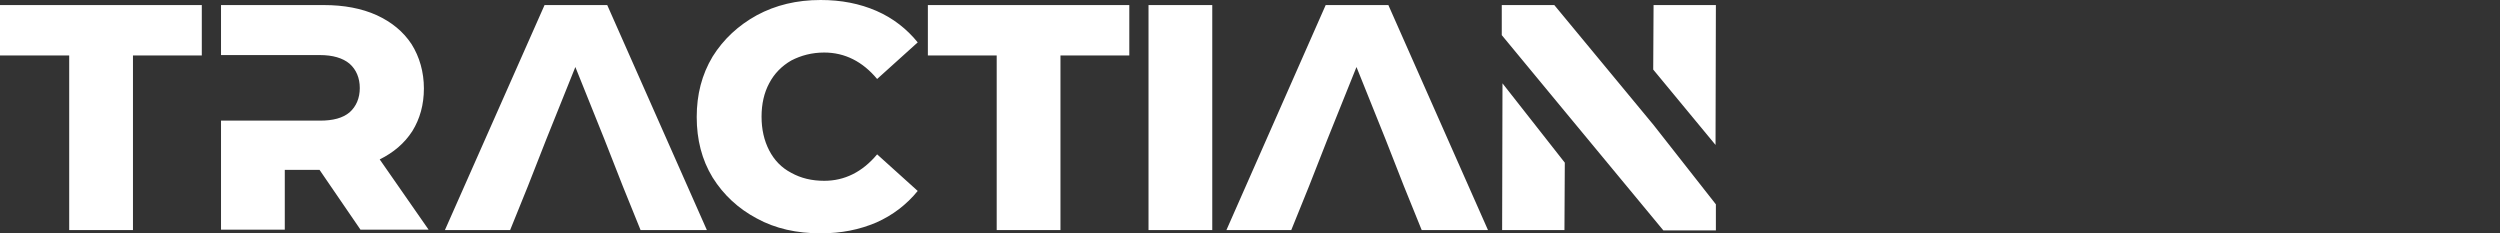 <svg width="150" height="14" viewBox="0 0 150 14" fill="none" xmlns="http://www.w3.org/2000/svg">
				<rect x="0" y="0" width="150" height="14" fill="#333333" stroke="none"/>
				<path
					d="M36.434 0.304L42.412 13.804H38.434L37.369 11.173L36.26 8.347L34.521 4.021L32.782 8.347L31.673 11.173L30.608 13.804H26.695L32.673 0.304H36.434ZM24.739 7.869C25.196 7.13 25.434 6.282 25.434 5.304C25.434 4.326 25.173 3.413 24.695 2.652C24.195 1.891 23.499 1.326 22.608 0.913C21.695 0.5 20.63 0.304 19.435 0.304H13.261V3.304H19.196C19.957 3.304 20.566 3.478 20.978 3.826C21.37 4.173 21.587 4.673 21.587 5.282C21.587 5.891 21.37 6.39 20.978 6.738C20.565 7.086 19.979 7.238 19.196 7.238H13.261V13.781H17.087V10.194H19.174L21.63 13.781H25.717L22.783 9.565C23.609 9.152 24.261 8.608 24.739 7.869ZM102.953 0.304H99.214L99.193 4.174L102.932 8.696L102.953 0.304ZM47.476 3.63C48.063 3.326 48.715 3.152 49.454 3.152C50.693 3.152 51.759 3.695 52.628 4.739L55.063 2.543C54.411 1.739 53.585 1.087 52.584 0.652C51.585 0.217 50.476 0 49.237 0C47.803 0 46.542 0.304 45.411 0.913C44.303 1.522 43.411 2.348 42.759 3.391C42.107 4.478 41.803 5.674 41.803 7.022C41.803 8.369 42.107 9.586 42.759 10.652C43.411 11.695 44.303 12.521 45.411 13.108C46.52 13.717 47.803 14 49.237 14C50.476 14 51.563 13.783 52.584 13.348C53.562 12.913 54.389 12.283 55.063 11.457L52.628 9.261C51.736 10.327 50.671 10.848 49.454 10.848C48.715 10.848 48.063 10.696 47.476 10.37C46.889 10.066 46.454 9.609 46.15 9.022C45.846 8.435 45.693 7.761 45.693 7C45.693 6.239 45.846 5.565 46.15 5C46.454 4.413 46.911 3.956 47.476 3.63ZM0 3.326H4.152V13.804H7.978V3.326H12.108V0.304H0V3.326ZM90.128 13.804H93.867L93.888 9.76L90.149 5L90.128 13.804ZM79.541 0.304L73.585 13.804H77.476L78.541 11.173L79.65 8.347L81.389 4.021L83.128 8.347L84.236 11.173L85.302 13.804H89.279L83.302 0.304H79.541ZM99.214 7.5L93.258 0.304H90.106V2.108L93.845 6.63L99.802 13.825H102.953V12.26L99.214 7.5ZM68.911 13.804H72.736V0.304H68.911V13.804ZM55.672 3.326H59.802V13.804H63.628V3.326H67.758V0.304H55.672V3.326Z"
					fill="white"
				/>
			</svg>